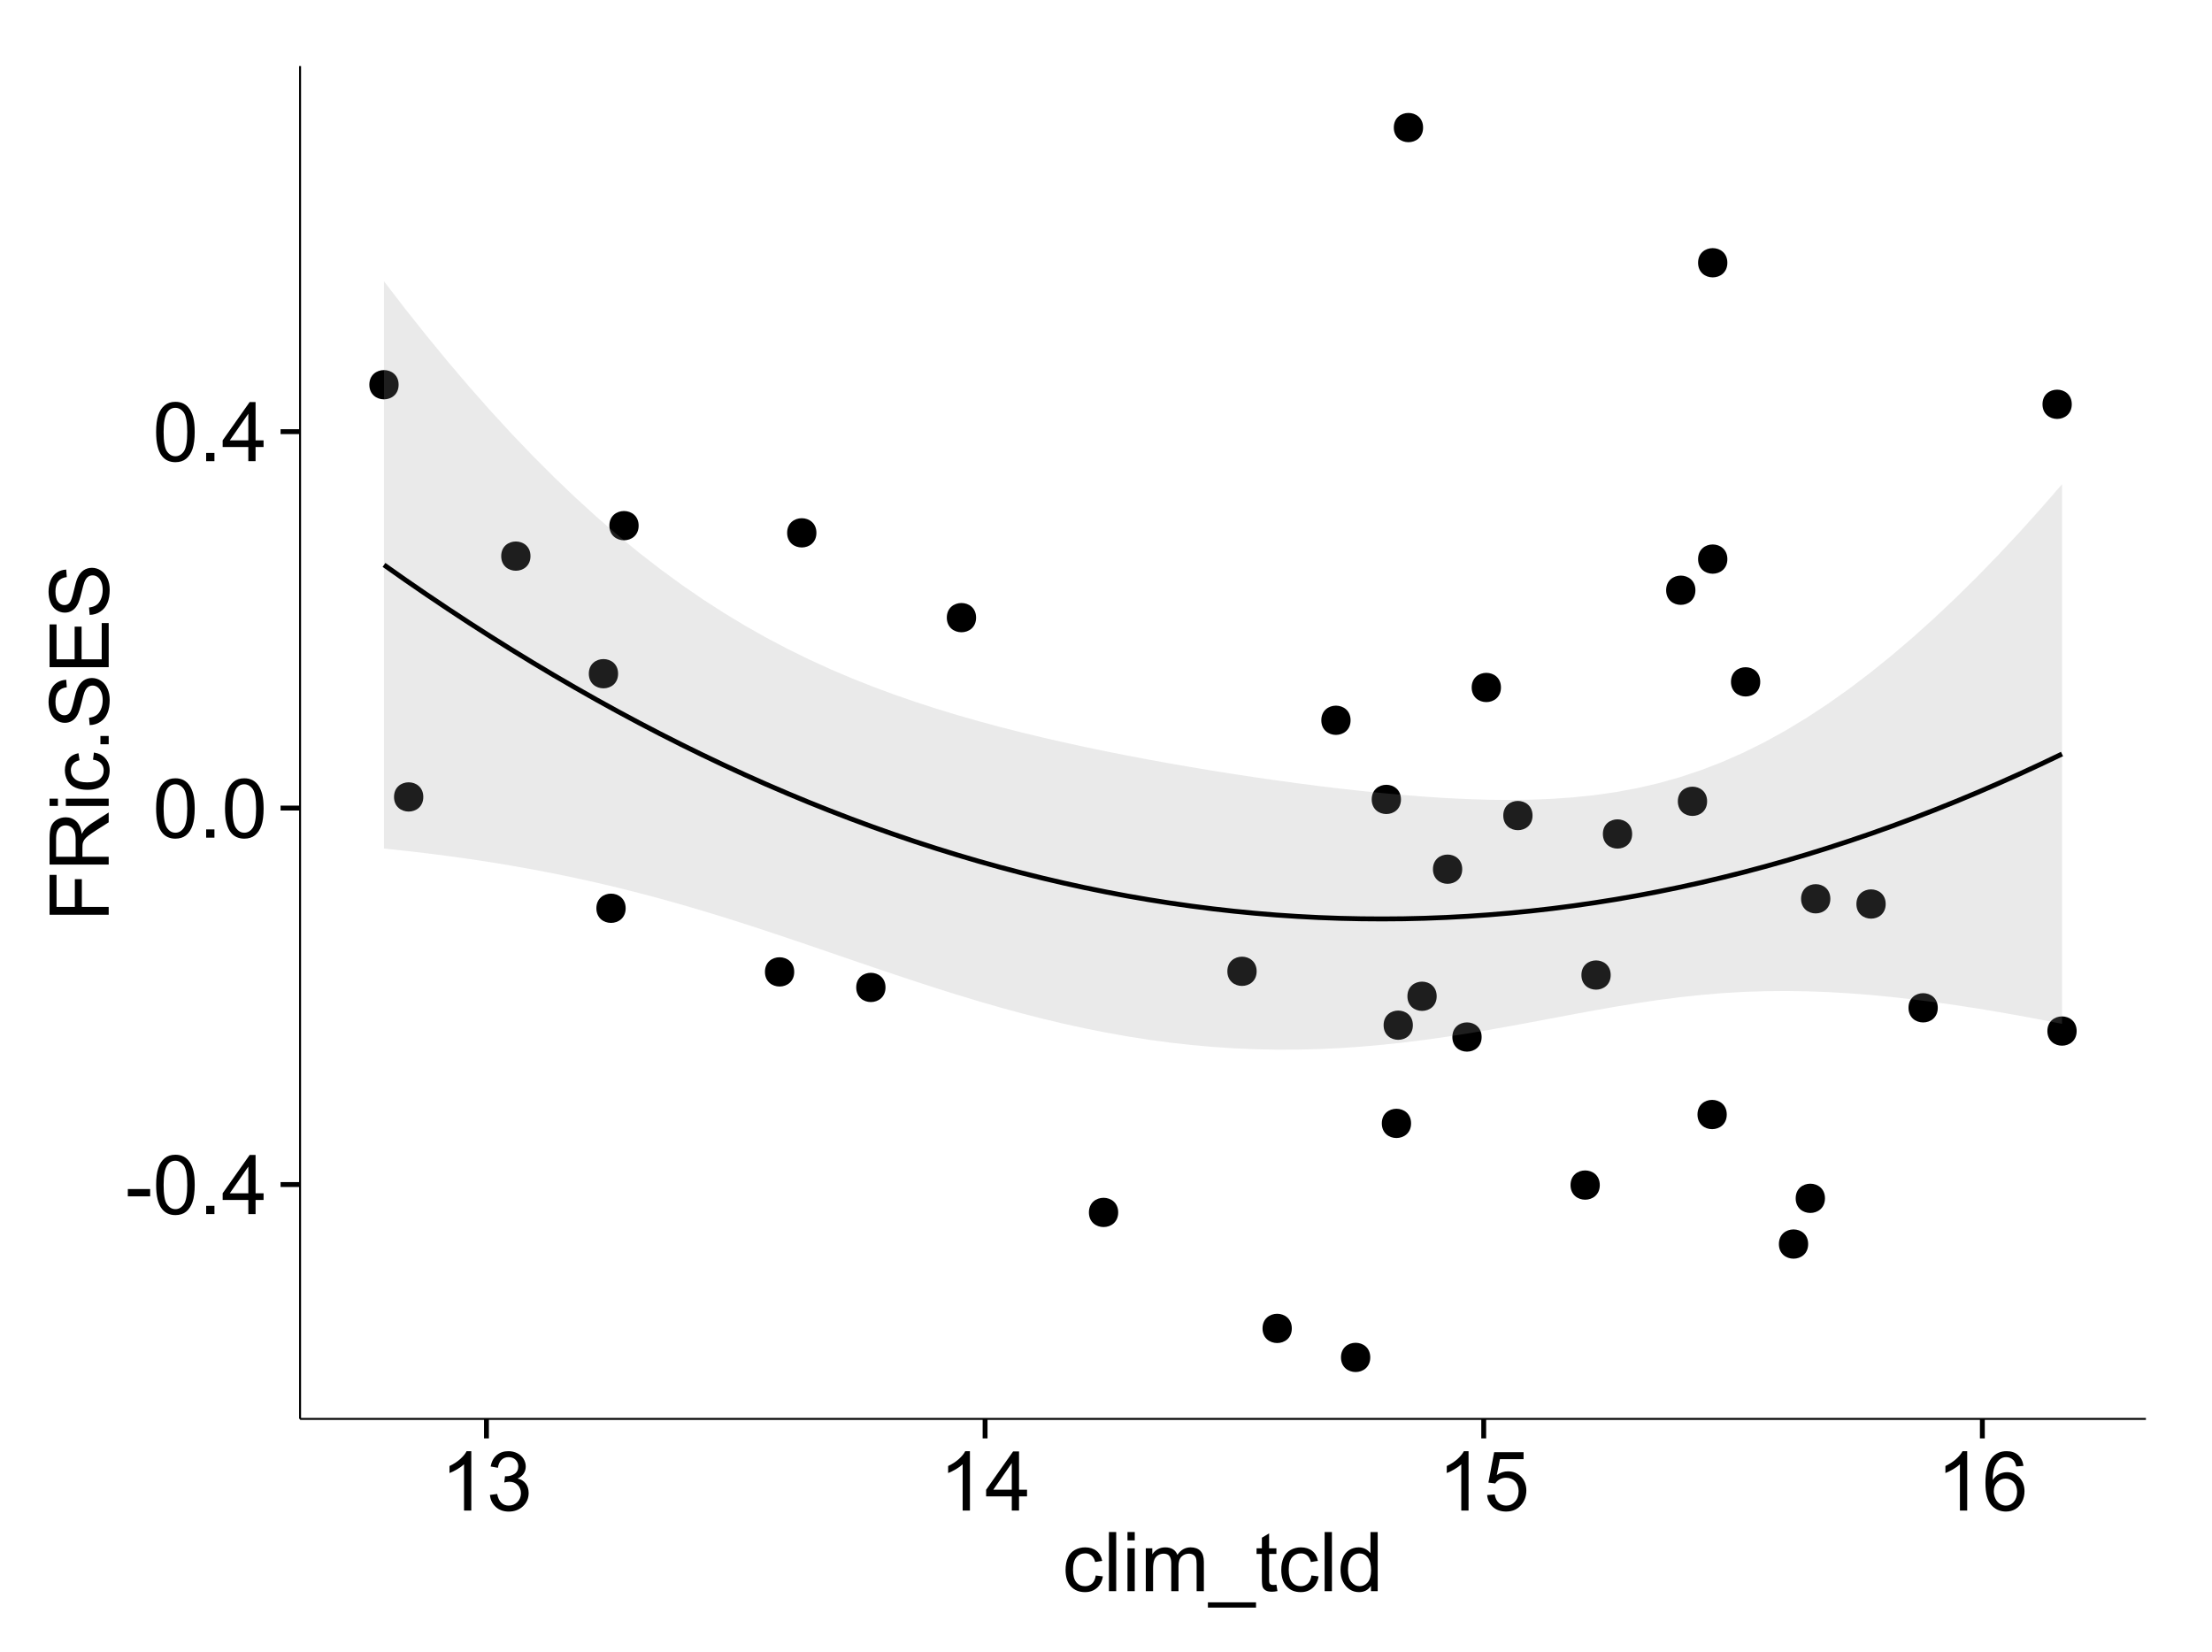 <?xml version="1.0" encoding="UTF-8"?>
<svg xmlns="http://www.w3.org/2000/svg" xmlns:xlink="http://www.w3.org/1999/xlink" width="482pt" height="360pt" viewBox="0 0 482 360" version="1.1">
<defs>
<g>
<symbol overflow="visible" id="glyph0-0">
<path style="stroke:none;" d="M 0.57 -3.867 L 0.57 -5.457 L 5.43 -5.457 L 5.43 -3.867 Z M 0.57 -3.867 "/>
</symbol>
<symbol overflow="visible" id="glyph0-1">
<path style="stroke:none;" d="M 0.746 -6.355 C 0.742 -7.875 0.898 -9.102 1.215 -10.031 C 1.527 -10.961 1.996 -11.676 2.613 -12.18 C 3.23 -12.684 4.008 -12.938 4.949 -12.938 C 5.637 -12.938 6.242 -12.797 6.766 -12.52 C 7.285 -12.238 7.715 -11.836 8.059 -11.316 C 8.395 -10.789 8.664 -10.152 8.859 -9.398 C 9.051 -8.645 9.145 -7.629 9.148 -6.355 C 9.145 -4.84 8.992 -3.617 8.684 -2.691 C 8.371 -1.762 7.906 -1.047 7.289 -0.539 C 6.672 -0.035 5.891 0.215 4.949 0.219 C 3.703 0.215 2.727 -0.227 2.023 -1.117 C 1.168 -2.188 0.742 -3.934 0.746 -6.355 Z M 2.375 -6.355 C 2.371 -4.234 2.621 -2.824 3.117 -2.129 C 3.609 -1.426 4.219 -1.078 4.949 -1.082 C 5.672 -1.078 6.281 -1.43 6.781 -2.137 C 7.273 -2.836 7.523 -4.242 7.523 -6.355 C 7.523 -8.473 7.273 -9.883 6.781 -10.582 C 6.281 -11.277 5.664 -11.625 4.93 -11.629 C 4.199 -11.625 3.621 -11.316 3.191 -10.703 C 2.645 -9.918 2.371 -8.469 2.375 -6.355 Z M 2.375 -6.355 "/>
</symbol>
<symbol overflow="visible" id="glyph0-2">
<path style="stroke:none;" d="M 1.633 0 L 1.633 -1.801 L 3.438 -1.801 L 3.438 0 Z M 1.633 0 "/>
</symbol>
<symbol overflow="visible" id="glyph0-3">
<path style="stroke:none;" d="M 5.82 0 L 5.82 -3.086 L 0.227 -3.086 L 0.227 -4.535 L 6.109 -12.883 L 7.398 -12.883 L 7.398 -4.535 L 9.141 -4.535 L 9.141 -3.086 L 7.398 -3.086 L 7.398 0 Z M 5.82 -4.535 L 5.82 -10.344 L 1.785 -4.535 Z M 5.82 -4.535 "/>
</symbol>
<symbol overflow="visible" id="glyph0-4">
<path style="stroke:none;" d="M 6.707 0 L 5.125 0 L 5.125 -10.082 C 4.742 -9.715 4.242 -9.352 3.625 -8.988 C 3.004 -8.625 2.449 -8.352 1.961 -8.172 L 1.961 -9.703 C 2.844 -10.117 3.617 -10.621 4.281 -11.215 C 4.941 -11.805 5.41 -12.379 5.688 -12.938 L 6.707 -12.938 Z M 6.707 0 "/>
</symbol>
<symbol overflow="visible" id="glyph0-5">
<path style="stroke:none;" d="M 0.758 -3.402 L 2.336 -3.613 C 2.516 -2.711 2.824 -2.062 3.266 -1.672 C 3.699 -1.273 4.23 -1.078 4.859 -1.082 C 5.602 -1.078 6.23 -1.336 6.746 -1.855 C 7.254 -2.367 7.512 -3.004 7.516 -3.77 C 7.512 -4.492 7.273 -5.094 6.801 -5.566 C 6.324 -6.035 5.723 -6.27 4.992 -6.273 C 4.691 -6.27 4.316 -6.211 3.875 -6.102 L 4.051 -7.488 C 4.152 -7.473 4.238 -7.465 4.305 -7.469 C 4.977 -7.465 5.582 -7.641 6.125 -7.996 C 6.66 -8.344 6.93 -8.887 6.934 -9.625 C 6.93 -10.199 6.734 -10.68 6.344 -11.062 C 5.949 -11.445 5.441 -11.637 4.824 -11.637 C 4.207 -11.637 3.695 -11.441 3.285 -11.055 C 2.875 -10.668 2.613 -10.09 2.496 -9.316 L 0.914 -9.598 C 1.105 -10.656 1.543 -11.477 2.23 -12.062 C 2.914 -12.645 3.766 -12.938 4.789 -12.938 C 5.488 -12.938 6.137 -12.785 6.73 -12.484 C 7.32 -12.18 7.773 -11.77 8.09 -11.25 C 8.402 -10.727 8.559 -10.172 8.562 -9.59 C 8.559 -9.031 8.41 -8.523 8.113 -8.066 C 7.812 -7.609 7.371 -7.246 6.785 -6.977 C 7.547 -6.801 8.137 -6.438 8.562 -5.883 C 8.98 -5.328 9.191 -4.633 9.195 -3.805 C 9.191 -2.676 8.781 -1.723 7.965 -0.945 C 7.141 -0.164 6.105 0.223 4.852 0.227 C 3.719 0.223 2.777 -0.109 2.035 -0.781 C 1.285 -1.453 0.859 -2.328 0.758 -3.402 Z M 0.758 -3.402 "/>
</symbol>
<symbol overflow="visible" id="glyph0-6">
<path style="stroke:none;" d="M 0.746 -3.375 L 2.406 -3.516 C 2.527 -2.707 2.812 -2.098 3.266 -1.691 C 3.711 -1.281 4.254 -1.078 4.887 -1.082 C 5.648 -1.078 6.293 -1.363 6.82 -1.941 C 7.344 -2.512 7.605 -3.273 7.609 -4.227 C 7.605 -5.125 7.352 -5.84 6.848 -6.363 C 6.34 -6.883 5.676 -7.141 4.859 -7.145 C 4.344 -7.141 3.887 -7.027 3.48 -6.797 C 3.07 -6.566 2.746 -6.266 2.516 -5.898 L 1.027 -6.09 L 2.277 -12.711 L 8.684 -12.711 L 8.684 -11.195 L 3.543 -11.195 L 2.848 -7.734 C 3.621 -8.273 4.43 -8.543 5.281 -8.543 C 6.402 -8.543 7.352 -8.152 8.129 -7.371 C 8.898 -6.59 9.285 -5.586 9.289 -4.367 C 9.285 -3.195 8.945 -2.188 8.27 -1.344 C 7.441 -0.301 6.316 0.215 4.887 0.219 C 3.715 0.215 2.758 -0.109 2.016 -0.766 C 1.273 -1.418 0.848 -2.289 0.746 -3.375 Z M 0.746 -3.375 "/>
</symbol>
<symbol overflow="visible" id="glyph0-7">
<path style="stroke:none;" d="M 8.957 -9.73 L 7.383 -9.605 C 7.242 -10.223 7.043 -10.676 6.785 -10.961 C 6.355 -11.41 5.828 -11.637 5.203 -11.637 C 4.695 -11.637 4.25 -11.496 3.875 -11.215 C 3.375 -10.852 2.984 -10.32 2.695 -9.625 C 2.406 -8.926 2.258 -7.934 2.25 -6.645 C 2.629 -7.223 3.094 -7.652 3.645 -7.938 C 4.195 -8.215 4.773 -8.355 5.379 -8.359 C 6.434 -8.355 7.328 -7.969 8.07 -7.195 C 8.809 -6.418 9.18 -5.414 9.184 -4.184 C 9.18 -3.371 9.008 -2.617 8.66 -1.926 C 8.312 -1.23 7.832 -0.699 7.227 -0.332 C 6.613 0.035 5.922 0.215 5.148 0.219 C 3.828 0.215 2.754 -0.266 1.922 -1.234 C 1.09 -2.199 0.672 -3.797 0.676 -6.031 C 0.672 -8.516 1.133 -10.328 2.055 -11.461 C 2.855 -12.445 3.938 -12.938 5.301 -12.938 C 6.312 -12.938 7.141 -12.652 7.789 -12.086 C 8.434 -11.516 8.824 -10.73 8.957 -9.73 Z M 2.496 -4.176 C 2.496 -3.629 2.609 -3.105 2.844 -2.609 C 3.07 -2.109 3.395 -1.73 3.812 -1.473 C 4.227 -1.207 4.664 -1.078 5.125 -1.082 C 5.789 -1.078 6.363 -1.348 6.844 -1.891 C 7.324 -2.426 7.562 -3.156 7.566 -4.086 C 7.562 -4.973 7.328 -5.676 6.855 -6.191 C 6.379 -6.703 5.781 -6.961 5.062 -6.961 C 4.348 -6.961 3.738 -6.703 3.242 -6.191 C 2.742 -5.676 2.496 -5.004 2.496 -4.176 Z M 2.496 -4.176 "/>
</symbol>
<symbol overflow="visible" id="glyph0-8">
<path style="stroke:none;" d="M 7.277 -3.418 L 8.832 -3.219 C 8.66 -2.141 8.227 -1.301 7.527 -0.699 C 6.824 -0.09 5.965 0.211 4.949 0.211 C 3.668 0.211 2.641 -0.203 1.867 -1.039 C 1.09 -1.871 0.703 -3.07 0.703 -4.633 C 0.703 -5.637 0.867 -6.52 1.203 -7.277 C 1.531 -8.031 2.039 -8.598 2.727 -8.977 C 3.406 -9.355 4.152 -9.543 4.957 -9.547 C 5.969 -9.543 6.797 -9.289 7.441 -8.777 C 8.086 -8.262 8.5 -7.531 8.684 -6.594 L 7.145 -6.355 C 6.996 -6.98 6.738 -7.453 6.367 -7.77 C 5.992 -8.082 5.543 -8.238 5.02 -8.242 C 4.219 -8.238 3.57 -7.953 3.074 -7.387 C 2.574 -6.812 2.324 -5.91 2.328 -4.676 C 2.324 -3.422 2.566 -2.508 3.047 -1.941 C 3.527 -1.371 4.152 -1.09 4.93 -1.09 C 5.547 -1.09 6.066 -1.277 6.484 -1.66 C 6.898 -2.039 7.164 -2.625 7.277 -3.418 Z M 7.277 -3.418 "/>
</symbol>
<symbol overflow="visible" id="glyph0-9">
<path style="stroke:none;" d="M 1.152 0 L 1.152 -12.883 L 2.734 -12.883 L 2.734 0 Z M 1.152 0 "/>
</symbol>
<symbol overflow="visible" id="glyph0-10">
<path style="stroke:none;" d="M 1.195 -11.066 L 1.195 -12.883 L 2.777 -12.883 L 2.777 -11.066 Z M 1.195 0 L 1.195 -9.336 L 2.777 -9.336 L 2.777 0 Z M 1.195 0 "/>
</symbol>
<symbol overflow="visible" id="glyph0-11">
<path style="stroke:none;" d="M 1.188 0 L 1.188 -9.336 L 2.602 -9.336 L 2.602 -8.023 C 2.891 -8.477 3.277 -8.848 3.77 -9.129 C 4.254 -9.406 4.809 -9.543 5.43 -9.547 C 6.121 -9.543 6.688 -9.398 7.133 -9.113 C 7.57 -8.824 7.883 -8.426 8.07 -7.91 C 8.805 -9 9.766 -9.543 10.953 -9.547 C 11.875 -9.543 12.586 -9.289 13.086 -8.777 C 13.582 -8.262 13.832 -7.469 13.836 -6.406 L 13.836 0 L 12.262 0 L 12.262 -5.879 C 12.258 -6.508 12.207 -6.965 12.105 -7.246 C 12.004 -7.523 11.816 -7.746 11.547 -7.918 C 11.277 -8.082 10.961 -8.168 10.602 -8.172 C 9.941 -8.168 9.398 -7.949 8.965 -7.516 C 8.527 -7.078 8.309 -6.379 8.312 -5.422 L 8.312 0 L 6.734 0 L 6.734 -6.062 C 6.73 -6.762 6.602 -7.289 6.348 -7.645 C 6.086 -7.992 5.664 -8.168 5.078 -8.172 C 4.633 -8.168 4.223 -8.051 3.844 -7.82 C 3.465 -7.582 3.191 -7.238 3.023 -6.793 C 2.852 -6.34 2.766 -5.691 2.77 -4.844 L 2.77 0 Z M 1.188 0 "/>
</symbol>
<symbol overflow="visible" id="glyph0-12">
<path style="stroke:none;" d="M -0.273 3.578 L -0.273 2.434 L 10.211 2.434 L 10.211 3.578 Z M -0.273 3.578 "/>
</symbol>
<symbol overflow="visible" id="glyph0-13">
<path style="stroke:none;" d="M 4.641 -1.414 L 4.867 -0.016 C 4.422 0.078 4.023 0.121 3.672 0.125 C 3.098 0.121 2.652 0.035 2.336 -0.148 C 2.02 -0.328 1.797 -0.566 1.668 -0.863 C 1.539 -1.156 1.477 -1.781 1.477 -2.734 L 1.477 -8.102 L 0.316 -8.102 L 0.316 -9.336 L 1.477 -9.336 L 1.477 -11.645 L 3.051 -12.594 L 3.051 -9.336 L 4.641 -9.336 L 4.641 -8.102 L 3.051 -8.102 L 3.051 -2.645 C 3.047 -2.191 3.074 -1.902 3.133 -1.773 C 3.188 -1.645 3.277 -1.543 3.406 -1.465 C 3.527 -1.387 3.707 -1.348 3.945 -1.352 C 4.117 -1.348 4.352 -1.367 4.641 -1.414 Z M 4.641 -1.414 "/>
</symbol>
<symbol overflow="visible" id="glyph0-14">
<path style="stroke:none;" d="M 7.242 0 L 7.242 -1.18 C 6.648 -0.25 5.777 0.211 4.633 0.211 C 3.887 0.211 3.203 0.008 2.578 -0.402 C 1.953 -0.812 1.469 -1.387 1.129 -2.121 C 0.785 -2.855 0.613 -3.699 0.617 -4.656 C 0.613 -5.586 0.77 -6.43 1.082 -7.191 C 1.391 -7.949 1.855 -8.531 2.477 -8.938 C 3.098 -9.34 3.793 -9.543 4.562 -9.547 C 5.121 -9.543 5.621 -9.426 6.062 -9.188 C 6.5 -8.949 6.859 -8.641 7.137 -8.262 L 7.137 -12.883 L 8.711 -12.883 L 8.711 0 Z M 2.242 -4.656 C 2.238 -3.461 2.488 -2.566 2.996 -1.977 C 3.496 -1.383 4.094 -1.09 4.781 -1.09 C 5.473 -1.09 6.059 -1.371 6.543 -1.938 C 7.023 -2.5 7.266 -3.363 7.27 -4.527 C 7.266 -5.801 7.02 -6.738 6.531 -7.336 C 6.035 -7.934 5.43 -8.23 4.711 -8.234 C 4.008 -8.23 3.418 -7.945 2.949 -7.371 C 2.473 -6.797 2.238 -5.891 2.242 -4.656 Z M 2.242 -4.656 "/>
</symbol>
<symbol overflow="visible" id="glyph1-0">
<path style="stroke:none;" d="M 0 -1.477 L -12.883 -1.477 L -12.883 -10.168 L -11.363 -10.168 L -11.363 -3.184 L -7.375 -3.184 L -7.375 -9.227 L -5.852 -9.227 L -5.852 -3.184 L 0 -3.18 Z M 0 -1.477 "/>
</symbol>
<symbol overflow="visible" id="glyph1-1">
<path style="stroke:none;" d="M 0 -1.414 L -12.883 -1.414 L -12.883 -7.129 C -12.879 -8.273 -12.762 -9.145 -12.535 -9.746 C -12.301 -10.34 -11.895 -10.82 -11.312 -11.18 C -10.723 -11.535 -10.074 -11.711 -9.367 -11.715 C -8.449 -11.711 -7.68 -11.418 -7.055 -10.828 C -6.43 -10.234 -6.031 -9.32 -5.863 -8.086 C -5.641 -8.535 -5.426 -8.875 -5.219 -9.113 C -4.762 -9.605 -4.191 -10.078 -3.508 -10.531 L 0 -12.77 L 0 -10.625 L -2.68 -8.922 C -3.449 -8.418 -4.043 -8.008 -4.453 -7.688 C -4.863 -7.367 -5.148 -7.078 -5.316 -6.824 C -5.477 -6.566 -5.594 -6.309 -5.66 -6.047 C -5.699 -5.852 -5.719 -5.535 -5.723 -5.098 L -5.723 -3.121 L 0 -3.121 Z M -7.199 -3.121 L -7.199 -6.785 C -7.195 -7.562 -7.273 -8.172 -7.438 -8.613 C -7.594 -9.051 -7.852 -9.383 -8.211 -9.613 C -8.562 -9.84 -8.949 -9.953 -9.367 -9.957 C -9.973 -9.953 -10.473 -9.734 -10.871 -9.293 C -11.262 -8.852 -11.461 -8.152 -11.461 -7.199 L -11.461 -3.121 Z M -7.199 -3.121 "/>
</symbol>
<symbol overflow="visible" id="glyph1-2">
<path style="stroke:none;" d="M -11.066 -1.195 L -12.883 -1.195 L -12.883 -2.777 L -11.066 -2.777 Z M 0 -1.195 L -9.336 -1.195 L -9.336 -2.777 L 0 -2.777 Z M 0 -1.195 "/>
</symbol>
<symbol overflow="visible" id="glyph1-3">
<path style="stroke:none;" d="M -3.418 -7.277 L -3.215 -8.832 C -2.141 -8.66 -1.301 -8.227 -0.699 -7.527 C -0.09 -6.824 0.211 -5.965 0.211 -4.949 C 0.211 -3.668 -0.203 -2.641 -1.039 -1.867 C -1.871 -1.09 -3.07 -0.703 -4.633 -0.703 C -5.637 -0.703 -6.52 -0.867 -7.277 -1.203 C -8.031 -1.535 -8.598 -2.047 -8.977 -2.73 C -9.355 -3.41 -9.543 -4.152 -9.547 -4.957 C -9.543 -5.969 -9.289 -6.797 -8.777 -7.441 C -8.262 -8.086 -7.531 -8.5 -6.59 -8.684 L -6.355 -7.145 C -6.98 -6.996 -7.453 -6.738 -7.77 -6.367 C -8.082 -5.992 -8.238 -5.543 -8.242 -5.02 C -8.238 -4.219 -7.953 -3.57 -7.387 -3.074 C -6.812 -2.574 -5.91 -2.324 -4.676 -2.328 C -3.422 -2.324 -2.508 -2.566 -1.941 -3.047 C -1.371 -3.527 -1.09 -4.152 -1.09 -4.93 C -1.09 -5.547 -1.277 -6.066 -1.66 -6.484 C -2.035 -6.898 -2.621 -7.164 -3.418 -7.277 Z M -3.418 -7.277 "/>
</symbol>
<symbol overflow="visible" id="glyph1-4">
<path style="stroke:none;" d="M 0 -1.633 L -1.801 -1.633 L -1.801 -3.438 L 0 -3.438 Z M 0 -1.633 "/>
</symbol>
<symbol overflow="visible" id="glyph1-5">
<path style="stroke:none;" d="M -4.141 -0.809 L -4.281 -2.418 C -3.633 -2.492 -3.102 -2.668 -2.691 -2.949 C -2.277 -3.223 -1.945 -3.656 -1.691 -4.246 C -1.434 -4.828 -1.305 -5.488 -1.309 -6.223 C -1.305 -6.871 -1.402 -7.445 -1.598 -7.945 C -1.789 -8.441 -2.055 -8.809 -2.395 -9.055 C -2.727 -9.297 -3.094 -9.422 -3.496 -9.422 C -3.898 -9.422 -4.25 -9.305 -4.555 -9.07 C -4.852 -8.836 -5.105 -8.449 -5.316 -7.91 C -5.449 -7.562 -5.66 -6.797 -5.945 -5.613 C -6.227 -4.43 -6.496 -3.602 -6.75 -3.129 C -7.07 -2.512 -7.469 -2.051 -7.949 -1.754 C -8.422 -1.449 -8.957 -1.301 -9.555 -1.301 C -10.203 -1.301 -10.812 -1.484 -11.379 -1.855 C -11.941 -2.223 -12.367 -2.762 -12.664 -3.473 C -12.953 -4.18 -13.102 -4.969 -13.105 -5.836 C -13.102 -6.789 -12.945 -7.629 -12.641 -8.363 C -12.328 -9.09 -11.879 -9.652 -11.285 -10.043 C -10.688 -10.434 -10.008 -10.645 -9.254 -10.68 L -9.133 -9.043 C -9.941 -8.953 -10.555 -8.656 -10.977 -8.152 C -11.391 -7.641 -11.602 -6.895 -11.602 -5.906 C -11.602 -4.875 -11.41 -4.121 -11.035 -3.652 C -10.652 -3.176 -10.199 -2.941 -9.668 -2.945 C -9.203 -2.941 -8.82 -3.109 -8.523 -3.445 C -8.223 -3.773 -7.918 -4.629 -7.605 -6.016 C -7.293 -7.398 -7.02 -8.348 -6.785 -8.867 C -6.438 -9.613 -5.996 -10.168 -5.469 -10.527 C -4.938 -10.883 -4.328 -11.062 -3.637 -11.066 C -2.949 -11.062 -2.305 -10.867 -1.699 -10.477 C -1.09 -10.082 -0.617 -9.516 -0.285 -8.781 C 0.051 -8.043 0.215 -7.215 0.219 -6.301 C 0.215 -5.133 0.051 -4.156 -0.289 -3.371 C -0.625 -2.578 -1.137 -1.961 -1.824 -1.516 C -2.504 -1.066 -3.277 -0.832 -4.141 -0.809 Z M -4.141 -0.809 "/>
</symbol>
<symbol overflow="visible" id="glyph1-6">
<path style="stroke:none;" d="M 0 -1.422 L -12.883 -1.426 L -12.883 -10.742 L -11.363 -10.742 L -11.363 -3.129 L -7.418 -3.129 L -7.418 -10.258 L -5.906 -10.258 L -5.906 -3.129 L -1.52 -3.129 L -1.52 -11.039 L 0 -11.039 Z M 0 -1.422 "/>
</symbol>
</g>
<clipPath id="clip1">
  <path d="M 65.387 14.398 L 468.598 14.398 L 468.598 310.164 L 65.387 310.164 Z M 65.387 14.398 "/>
</clipPath>
</defs>
<g id="surface2656">
<rect x="0" y="0" width="482" height="360" style="fill:rgb(100%,100%,100%);fill-opacity:1;stroke:none;"/>
<rect x="0" y="0" width="482" height="360" style="fill:rgb(100%,100%,100%);fill-opacity:1;stroke:none;"/>
<path style="fill:none;stroke-width:1.063;stroke-linecap:round;stroke-linejoin:round;stroke:rgb(100%,100%,100%);stroke-opacity:1;stroke-miterlimit:10;" d="M 0 360 L 482 360 L 482 0 L 0 0 Z M 0 360 "/>
<g clip-path="url(#clip1)" clip-rule="nonzero">
<path style=" stroke:none;fill-rule:nonzero;fill:rgb(100%,100%,100%);fill-opacity:1;" d="M 65.387 309.168 L 467.598 309.168 L 467.598 14.402 L 65.387 14.402 Z M 65.387 309.168 "/>
<path style=" stroke:none;fill-rule:nonzero;fill:rgb(0%,0%,0%);fill-opacity:1;" d="M 306.414 244.777 C 306.414 247.613 302.164 247.613 302.164 244.777 C 302.164 241.945 306.414 241.945 306.414 244.777 "/>
<path style=" stroke:none;fill-rule:nonzero;fill:rgb(0%,0%,0%);fill-opacity:1;" d="M 293.23 156.941 C 293.23 159.777 288.98 159.777 288.98 156.941 C 288.98 154.109 293.23 154.109 293.23 156.941 "/>
<path style=" stroke:none;fill-rule:nonzero;fill:rgb(0%,0%,0%);fill-opacity:1;" d="M 172 211.766 C 172 214.602 167.746 214.602 167.746 211.766 C 167.746 208.934 172 208.934 172 211.766 "/>
<path style=" stroke:none;fill-rule:nonzero;fill:rgb(0%,0%,0%);fill-opacity:1;" d="M 304.211 174.188 C 304.211 177.02 299.961 177.02 299.961 174.188 C 299.961 171.352 304.211 171.352 304.211 174.188 "/>
<path style=" stroke:none;fill-rule:nonzero;fill:rgb(0%,0%,0%);fill-opacity:1;" d="M 349.906 212.453 C 349.906 215.289 345.656 215.289 345.656 212.453 C 345.656 209.621 349.906 209.621 349.906 212.453 "/>
<path style=" stroke:none;fill-rule:nonzero;fill:rgb(0%,0%,0%);fill-opacity:1;" d="M 309.031 27.797 C 309.031 30.633 304.777 30.633 304.777 27.797 C 304.777 24.965 309.031 24.965 309.031 27.797 "/>
<path style=" stroke:none;fill-rule:nonzero;fill:rgb(0%,0%,0%);fill-opacity:1;" d="M 306.805 223.379 C 306.805 226.215 302.555 226.215 302.555 223.379 C 302.555 220.547 306.805 220.547 306.805 223.379 "/>
<path style=" stroke:none;fill-rule:nonzero;fill:rgb(0%,0%,0%);fill-opacity:1;" d="M 321.785 225.957 C 321.785 228.793 317.535 228.793 317.535 225.957 C 317.535 223.121 321.785 223.121 321.785 225.957 "/>
<path style=" stroke:none;fill-rule:nonzero;fill:rgb(0%,0%,0%);fill-opacity:1;" d="M 311.992 217.078 C 311.992 219.914 307.742 219.914 307.742 217.078 C 307.742 214.246 311.992 214.246 311.992 217.078 "/>
<path style=" stroke:none;fill-rule:nonzero;fill:rgb(0%,0%,0%);fill-opacity:1;" d="M 272.762 211.641 C 272.762 214.473 268.508 214.473 268.508 211.641 C 268.508 208.805 272.762 208.805 272.762 211.641 "/>
<path style=" stroke:none;fill-rule:nonzero;fill:rgb(0%,0%,0%);fill-opacity:1;" d="M 347.535 258.219 C 347.535 261.055 343.285 261.055 343.285 258.219 C 343.285 255.383 347.535 255.383 347.535 258.219 "/>
<path style=" stroke:none;fill-rule:nonzero;fill:rgb(0%,0%,0%);fill-opacity:1;" d="M 397.773 195.84 C 397.773 198.672 393.52 198.672 393.52 195.84 C 393.52 193.004 397.773 193.004 397.773 195.84 "/>
<path style=" stroke:none;fill-rule:nonzero;fill:rgb(0%,0%,0%);fill-opacity:1;" d="M 325.996 149.797 C 325.996 152.629 321.746 152.629 321.746 149.797 C 321.746 146.961 325.996 146.961 325.996 149.797 "/>
<path style=" stroke:none;fill-rule:nonzero;fill:rgb(0%,0%,0%);fill-opacity:1;" d="M 370.922 174.598 C 370.922 177.434 366.668 177.434 366.668 174.598 C 366.668 171.766 370.922 171.766 370.922 174.598 "/>
<path style=" stroke:none;fill-rule:nonzero;fill:rgb(0%,0%,0%);fill-opacity:1;" d="M 368.367 128.605 C 368.367 131.441 364.117 131.441 364.117 128.605 C 364.117 125.773 368.367 125.773 368.367 128.605 "/>
<path style=" stroke:none;fill-rule:nonzero;fill:rgb(0%,0%,0%);fill-opacity:1;" d="M 114.531 121.172 C 114.531 124.008 110.281 124.008 110.281 121.172 C 110.281 118.34 114.531 118.34 114.531 121.172 "/>
<path style=" stroke:none;fill-rule:nonzero;fill:rgb(0%,0%,0%);fill-opacity:1;" d="M 135.27 197.906 C 135.27 200.738 131.016 200.738 131.016 197.906 C 131.016 195.07 135.27 195.07 135.27 197.906 "/>
<path style=" stroke:none;fill-rule:nonzero;fill:rgb(0%,0%,0%);fill-opacity:1;" d="M 317.555 189.391 C 317.555 192.223 313.305 192.223 313.305 189.391 C 313.305 186.555 317.555 186.555 317.555 189.391 "/>
<path style=" stroke:none;fill-rule:nonzero;fill:rgb(0%,0%,0%);fill-opacity:1;" d="M 354.586 181.715 C 354.586 184.551 350.332 184.551 350.332 181.715 C 350.332 178.883 354.586 178.883 354.586 181.715 "/>
<path style=" stroke:none;fill-rule:nonzero;fill:rgb(0%,0%,0%);fill-opacity:1;" d="M 332.883 177.703 C 332.883 180.539 328.629 180.539 328.629 177.703 C 328.629 174.867 332.883 174.867 332.883 177.703 "/>
<path style=" stroke:none;fill-rule:nonzero;fill:rgb(0%,0%,0%);fill-opacity:1;" d="M 176.836 116.102 C 176.836 118.938 172.582 118.938 172.582 116.102 C 172.582 113.266 176.836 113.266 176.836 116.102 "/>
<path style=" stroke:none;fill-rule:nonzero;fill:rgb(0%,0%,0%);fill-opacity:1;" d="M 297.52 295.77 C 297.52 298.602 293.266 298.602 293.266 295.77 C 293.266 292.934 297.52 292.934 297.52 295.77 "/>
<path style=" stroke:none;fill-rule:nonzero;fill:rgb(0%,0%,0%);fill-opacity:1;" d="M 85.797 83.824 C 85.797 86.66 81.543 86.66 81.543 83.824 C 81.543 80.988 85.797 80.988 85.797 83.824 "/>
<path style=" stroke:none;fill-rule:nonzero;fill:rgb(0%,0%,0%);fill-opacity:1;" d="M 91.172 173.648 C 91.172 176.48 86.922 176.48 86.922 173.648 C 86.922 170.812 91.172 170.812 91.172 173.648 "/>
<path style=" stroke:none;fill-rule:nonzero;fill:rgb(0%,0%,0%);fill-opacity:1;" d="M 280.426 289.449 C 280.426 292.285 276.172 292.285 276.172 289.449 C 276.172 286.617 280.426 286.617 280.426 289.449 "/>
<path style=" stroke:none;fill-rule:nonzero;fill:rgb(0%,0%,0%);fill-opacity:1;" d="M 242.59 264.176 C 242.59 267.012 238.34 267.012 238.34 264.176 C 238.34 261.344 242.59 261.344 242.59 264.176 "/>
<path style=" stroke:none;fill-rule:nonzero;fill:rgb(0%,0%,0%);fill-opacity:1;" d="M 382.5 148.57 C 382.5 151.406 378.25 151.406 378.25 148.57 C 378.25 145.738 382.5 145.738 382.5 148.57 "/>
<path style=" stroke:none;fill-rule:nonzero;fill:rgb(0%,0%,0%);fill-opacity:1;" d="M 375.203 242.844 C 375.203 245.68 370.949 245.68 370.949 242.844 C 370.949 240.012 375.203 240.012 375.203 242.844 "/>
<path style=" stroke:none;fill-rule:nonzero;fill:rgb(0%,0%,0%);fill-opacity:1;" d="M 375.332 121.824 C 375.332 124.66 371.078 124.66 371.078 121.824 C 371.078 118.988 375.332 118.988 375.332 121.824 "/>
<path style=" stroke:none;fill-rule:nonzero;fill:rgb(0%,0%,0%);fill-opacity:1;" d="M 375.332 57.254 C 375.332 60.09 371.078 60.09 371.078 57.254 C 371.078 54.418 375.332 54.418 375.332 57.254 "/>
<path style=" stroke:none;fill-rule:nonzero;fill:rgb(0%,0%,0%);fill-opacity:1;" d="M 396.602 261.105 C 396.602 263.941 392.352 263.941 392.352 261.105 C 392.352 258.27 396.602 258.27 396.602 261.105 "/>
<path style=" stroke:none;fill-rule:nonzero;fill:rgb(0%,0%,0%);fill-opacity:1;" d="M 392.938 271.07 C 392.938 273.902 388.688 273.902 388.688 271.07 C 388.688 268.234 392.938 268.234 392.938 271.07 "/>
<path style=" stroke:none;fill-rule:nonzero;fill:rgb(0%,0%,0%);fill-opacity:1;" d="M 421.184 219.594 C 421.184 222.43 416.93 222.43 416.93 219.594 C 416.93 216.758 421.184 216.758 421.184 219.594 "/>
<path style=" stroke:none;fill-rule:nonzero;fill:rgb(0%,0%,0%);fill-opacity:1;" d="M 409.832 196.98 C 409.832 199.816 405.578 199.816 405.578 196.98 C 405.578 194.145 409.832 194.145 409.832 196.98 "/>
<path style=" stroke:none;fill-rule:nonzero;fill:rgb(0%,0%,0%);fill-opacity:1;" d="M 451.445 224.656 C 451.445 227.492 447.191 227.492 447.191 224.656 C 447.191 221.824 451.445 221.824 451.445 224.656 "/>
<path style=" stroke:none;fill-rule:nonzero;fill:rgb(0%,0%,0%);fill-opacity:1;" d="M 450.383 88.09 C 450.383 90.926 446.129 90.926 446.129 88.09 C 446.129 85.258 450.383 85.258 450.383 88.09 "/>
<path style=" stroke:none;fill-rule:nonzero;fill:rgb(0%,0%,0%);fill-opacity:1;" d="M 138.098 114.535 C 138.098 117.371 133.844 117.371 133.844 114.535 C 133.844 111.703 138.098 111.703 138.098 114.535 "/>
<path style=" stroke:none;fill-rule:nonzero;fill:rgb(0%,0%,0%);fill-opacity:1;" d="M 133.621 146.793 C 133.621 149.629 129.367 149.629 129.367 146.793 C 129.367 143.957 133.621 143.957 133.621 146.793 "/>
<path style=" stroke:none;fill-rule:nonzero;fill:rgb(0%,0%,0%);fill-opacity:1;" d="M 211.629 134.578 C 211.629 137.414 207.379 137.414 207.379 134.578 C 207.379 131.746 211.629 131.746 211.629 134.578 "/>
<path style=" stroke:none;fill-rule:nonzero;fill:rgb(0%,0%,0%);fill-opacity:1;" d="M 191.891 215.152 C 191.891 217.988 187.641 217.988 187.641 215.152 C 187.641 212.316 191.891 212.316 191.891 215.152 "/>
<path style=" stroke:none;fill-rule:nonzero;fill:rgb(0%,0%,0%);fill-opacity:1;" d="M 307.477 244.777 C 307.477 249.031 301.102 249.031 301.102 244.777 C 301.102 240.527 307.477 240.527 307.477 244.777 "/>
<path style=" stroke:none;fill-rule:nonzero;fill:rgb(0%,0%,0%);fill-opacity:1;" d="M 294.293 156.941 C 294.293 161.195 287.918 161.195 287.918 156.941 C 287.918 152.691 294.293 152.691 294.293 156.941 "/>
<path style=" stroke:none;fill-rule:nonzero;fill:rgb(0%,0%,0%);fill-opacity:1;" d="M 173.062 211.766 C 173.062 216.02 166.684 216.02 166.684 211.766 C 166.684 207.516 173.062 207.516 173.062 211.766 "/>
<path style=" stroke:none;fill-rule:nonzero;fill:rgb(0%,0%,0%);fill-opacity:1;" d="M 305.273 174.188 C 305.273 178.438 298.898 178.438 298.898 174.188 C 298.898 169.934 305.273 169.934 305.273 174.188 "/>
<path style=" stroke:none;fill-rule:nonzero;fill:rgb(0%,0%,0%);fill-opacity:1;" d="M 350.973 212.453 C 350.973 216.707 344.594 216.707 344.594 212.453 C 344.594 208.203 350.973 208.203 350.973 212.453 "/>
<path style=" stroke:none;fill-rule:nonzero;fill:rgb(0%,0%,0%);fill-opacity:1;" d="M 310.094 27.797 C 310.094 32.051 303.715 32.051 303.715 27.797 C 303.715 23.547 310.094 23.547 310.094 27.797 "/>
<path style=" stroke:none;fill-rule:nonzero;fill:rgb(0%,0%,0%);fill-opacity:1;" d="M 307.867 223.379 C 307.867 227.633 301.492 227.633 301.492 223.379 C 301.492 219.129 307.867 219.129 307.867 223.379 "/>
<path style=" stroke:none;fill-rule:nonzero;fill:rgb(0%,0%,0%);fill-opacity:1;" d="M 322.852 225.957 C 322.852 230.211 316.473 230.211 316.473 225.957 C 316.473 221.707 322.852 221.707 322.852 225.957 "/>
<path style=" stroke:none;fill-rule:nonzero;fill:rgb(0%,0%,0%);fill-opacity:1;" d="M 313.055 217.078 C 313.055 221.332 306.68 221.332 306.68 217.078 C 306.68 212.828 313.055 212.828 313.055 217.078 "/>
<path style=" stroke:none;fill-rule:nonzero;fill:rgb(0%,0%,0%);fill-opacity:1;" d="M 273.824 211.641 C 273.824 215.891 267.445 215.891 267.445 211.641 C 267.445 207.387 273.824 207.387 273.824 211.641 "/>
<path style=" stroke:none;fill-rule:nonzero;fill:rgb(0%,0%,0%);fill-opacity:1;" d="M 348.598 258.219 C 348.598 262.469 342.223 262.469 342.223 258.219 C 342.223 253.965 348.598 253.965 348.598 258.219 "/>
<path style=" stroke:none;fill-rule:nonzero;fill:rgb(0%,0%,0%);fill-opacity:1;" d="M 398.836 195.84 C 398.836 200.09 392.457 200.09 392.457 195.84 C 392.457 191.586 398.836 191.586 398.836 195.84 "/>
<path style=" stroke:none;fill-rule:nonzero;fill:rgb(0%,0%,0%);fill-opacity:1;" d="M 327.062 149.797 C 327.062 154.047 320.684 154.047 320.684 149.797 C 320.684 145.543 327.062 145.543 327.062 149.797 "/>
<path style=" stroke:none;fill-rule:nonzero;fill:rgb(0%,0%,0%);fill-opacity:1;" d="M 371.984 174.598 C 371.984 178.852 365.605 178.852 365.605 174.598 C 365.605 170.348 371.984 170.348 371.984 174.598 "/>
<path style=" stroke:none;fill-rule:nonzero;fill:rgb(0%,0%,0%);fill-opacity:1;" d="M 369.434 128.605 C 369.434 132.859 363.055 132.859 363.055 128.605 C 363.055 124.355 369.434 124.355 369.434 128.605 "/>
<path style=" stroke:none;fill-rule:nonzero;fill:rgb(0%,0%,0%);fill-opacity:1;" d="M 115.594 121.172 C 115.594 125.426 109.215 125.426 109.215 121.172 C 109.215 116.922 115.594 116.922 115.594 121.172 "/>
<path style=" stroke:none;fill-rule:nonzero;fill:rgb(0%,0%,0%);fill-opacity:1;" d="M 136.332 197.906 C 136.332 202.156 129.953 202.156 129.953 197.906 C 129.953 193.652 136.332 193.652 136.332 197.906 "/>
<path style=" stroke:none;fill-rule:nonzero;fill:rgb(0%,0%,0%);fill-opacity:1;" d="M 318.621 189.391 C 318.621 193.641 312.242 193.641 312.242 189.391 C 312.242 185.137 318.621 185.137 318.621 189.391 "/>
<path style=" stroke:none;fill-rule:nonzero;fill:rgb(0%,0%,0%);fill-opacity:1;" d="M 355.648 181.715 C 355.648 185.969 349.27 185.969 349.27 181.715 C 349.27 177.465 355.648 177.465 355.648 181.715 "/>
<path style=" stroke:none;fill-rule:nonzero;fill:rgb(0%,0%,0%);fill-opacity:1;" d="M 333.945 177.703 C 333.945 181.957 327.566 181.957 327.566 177.703 C 327.566 173.453 333.945 173.453 333.945 177.703 "/>
<path style=" stroke:none;fill-rule:nonzero;fill:rgb(0%,0%,0%);fill-opacity:1;" d="M 177.898 116.102 C 177.898 120.355 171.52 120.355 171.52 116.102 C 171.52 111.852 177.898 111.852 177.898 116.102 "/>
<path style=" stroke:none;fill-rule:nonzero;fill:rgb(0%,0%,0%);fill-opacity:1;" d="M 298.582 295.77 C 298.582 300.02 292.203 300.02 292.203 295.77 C 292.203 291.516 298.582 291.516 298.582 295.77 "/>
<path style=" stroke:none;fill-rule:nonzero;fill:rgb(0%,0%,0%);fill-opacity:1;" d="M 86.859 83.824 C 86.859 88.078 80.48 88.078 80.48 83.824 C 80.48 79.574 86.859 79.574 86.859 83.824 "/>
<path style=" stroke:none;fill-rule:nonzero;fill:rgb(0%,0%,0%);fill-opacity:1;" d="M 92.238 173.648 C 92.238 177.898 85.859 177.898 85.859 173.648 C 85.859 169.395 92.238 169.395 92.238 173.648 "/>
<path style=" stroke:none;fill-rule:nonzero;fill:rgb(0%,0%,0%);fill-opacity:1;" d="M 281.488 289.449 C 281.488 293.703 275.109 293.703 275.109 289.449 C 275.109 285.199 281.488 285.199 281.488 289.449 "/>
<path style=" stroke:none;fill-rule:nonzero;fill:rgb(0%,0%,0%);fill-opacity:1;" d="M 243.656 264.176 C 243.656 268.43 237.277 268.43 237.277 264.176 C 237.277 259.926 243.656 259.926 243.656 264.176 "/>
<path style=" stroke:none;fill-rule:nonzero;fill:rgb(0%,0%,0%);fill-opacity:1;" d="M 383.562 148.57 C 383.562 152.824 377.184 152.824 377.184 148.57 C 377.184 144.32 383.562 144.32 383.562 148.57 "/>
<path style=" stroke:none;fill-rule:nonzero;fill:rgb(0%,0%,0%);fill-opacity:1;" d="M 376.266 242.844 C 376.266 247.098 369.887 247.098 369.887 242.844 C 369.887 238.594 376.266 238.594 376.266 242.844 "/>
<path style=" stroke:none;fill-rule:nonzero;fill:rgb(0%,0%,0%);fill-opacity:1;" d="M 376.395 121.824 C 376.395 126.074 370.016 126.074 370.016 121.824 C 370.016 117.57 376.395 117.57 376.395 121.824 "/>
<path style=" stroke:none;fill-rule:nonzero;fill:rgb(0%,0%,0%);fill-opacity:1;" d="M 376.395 57.254 C 376.395 61.504 370.016 61.504 370.016 57.254 C 370.016 53 376.395 53 376.395 57.254 "/>
<path style=" stroke:none;fill-rule:nonzero;fill:rgb(0%,0%,0%);fill-opacity:1;" d="M 397.664 261.105 C 397.664 265.359 391.285 265.359 391.285 261.105 C 391.285 256.855 397.664 256.855 397.664 261.105 "/>
<path style=" stroke:none;fill-rule:nonzero;fill:rgb(0%,0%,0%);fill-opacity:1;" d="M 394 271.07 C 394 275.32 387.625 275.32 387.625 271.07 C 387.625 266.816 394 266.816 394 271.07 "/>
<path style=" stroke:none;fill-rule:nonzero;fill:rgb(0%,0%,0%);fill-opacity:1;" d="M 422.246 219.594 C 422.246 223.844 415.867 223.844 415.867 219.594 C 415.867 215.34 422.246 215.34 422.246 219.594 "/>
<path style=" stroke:none;fill-rule:nonzero;fill:rgb(0%,0%,0%);fill-opacity:1;" d="M 410.895 196.98 C 410.895 201.23 404.516 201.23 404.516 196.98 C 404.516 192.727 410.895 192.727 410.895 196.98 "/>
<path style=" stroke:none;fill-rule:nonzero;fill:rgb(0%,0%,0%);fill-opacity:1;" d="M 452.508 224.656 C 452.508 228.91 446.129 228.91 446.129 224.656 C 446.129 220.406 452.508 220.406 452.508 224.656 "/>
<path style=" stroke:none;fill-rule:nonzero;fill:rgb(0%,0%,0%);fill-opacity:1;" d="M 451.445 88.09 C 451.445 92.344 445.066 92.344 445.066 88.09 C 445.066 83.84 451.445 83.84 451.445 88.09 "/>
<path style=" stroke:none;fill-rule:nonzero;fill:rgb(0%,0%,0%);fill-opacity:1;" d="M 139.16 114.535 C 139.16 118.789 132.781 118.789 132.781 114.535 C 132.781 110.285 139.16 110.285 139.16 114.535 "/>
<path style=" stroke:none;fill-rule:nonzero;fill:rgb(0%,0%,0%);fill-opacity:1;" d="M 134.684 146.793 C 134.684 151.047 128.305 151.047 128.305 146.793 C 128.305 142.543 134.684 142.543 134.684 146.793 "/>
<path style=" stroke:none;fill-rule:nonzero;fill:rgb(0%,0%,0%);fill-opacity:1;" d="M 212.691 134.578 C 212.691 138.832 206.312 138.832 206.312 134.578 C 206.312 130.328 212.691 130.328 212.691 134.578 "/>
<path style=" stroke:none;fill-rule:nonzero;fill:rgb(0%,0%,0%);fill-opacity:1;" d="M 192.953 215.152 C 192.953 219.406 186.574 219.406 186.574 215.152 C 186.574 210.902 192.953 210.902 192.953 215.152 "/>
<path style=" stroke:none;fill-rule:nonzero;fill:rgb(60%,60%,60%);fill-opacity:0.2;" d="M 83.672 61.289 L 88.297 67.301 L 92.926 73.121 L 97.555 78.754 L 102.184 84.191 L 106.812 89.43 L 111.441 94.469 L 116.07 99.305 L 120.699 103.938 L 125.328 108.363 L 129.953 112.582 L 134.582 116.59 L 139.211 120.391 L 143.84 123.98 L 148.469 127.367 L 153.098 130.551 L 157.727 133.539 L 162.355 136.336 L 166.98 138.945 L 171.609 141.387 L 176.238 143.656 L 180.867 145.777 L 185.496 147.75 L 190.125 149.59 L 194.754 151.305 L 199.383 152.91 L 204.012 154.414 L 208.637 155.82 L 213.266 157.145 L 217.895 158.395 L 222.523 159.574 L 227.152 160.691 L 231.781 161.75 L 236.41 162.758 L 241.039 163.719 L 245.664 164.637 L 250.293 165.512 L 254.922 166.352 L 259.551 167.156 L 264.18 167.926 L 268.809 168.66 L 273.438 169.363 L 278.066 170.031 L 282.695 170.664 L 287.32 171.262 L 291.949 171.82 L 296.578 172.336 L 301.207 172.805 L 305.836 173.227 L 310.465 173.59 L 315.094 173.891 L 319.723 174.113 L 324.348 174.258 L 328.977 174.305 L 333.605 174.242 L 338.234 174.059 L 342.863 173.73 L 347.492 173.246 L 352.121 172.586 L 356.75 171.727 L 361.379 170.66 L 366.004 169.359 L 370.633 167.82 L 375.262 166.035 L 379.891 163.992 L 384.52 161.695 L 389.148 159.141 L 393.777 156.34 L 398.406 153.289 L 403.031 150.004 L 407.66 146.488 L 412.289 142.746 L 416.918 138.789 L 421.547 134.621 L 426.176 130.25 L 430.805 125.68 L 435.434 120.918 L 440.062 115.969 L 444.688 110.832 L 449.316 105.512 L 449.316 223.082 L 444.688 222.176 L 440.062 221.316 L 435.434 220.5 L 430.805 219.73 L 426.176 219.02 L 421.547 218.363 L 416.918 217.77 L 412.289 217.25 L 407.66 216.801 L 403.031 216.441 L 398.406 216.168 L 393.777 215.996 L 389.148 215.93 L 384.52 215.973 L 379.891 216.129 L 375.262 216.402 L 370.633 216.793 L 366.004 217.289 L 361.379 217.887 L 356.75 218.574 L 352.121 219.332 L 347.492 220.148 L 342.863 220.996 L 333.605 222.738 L 328.977 223.594 L 324.348 224.418 L 319.723 225.195 L 315.094 225.918 L 310.465 226.574 L 305.836 227.152 L 301.207 227.648 L 296.578 228.059 L 291.949 228.371 L 287.32 228.586 L 282.695 228.699 L 278.066 228.711 L 273.438 228.617 L 268.809 228.414 L 264.18 228.105 L 259.551 227.691 L 254.922 227.172 L 250.293 226.547 L 245.664 225.824 L 241.039 224.996 L 236.41 224.074 L 231.781 223.059 L 227.152 221.957 L 222.523 220.77 L 217.895 219.508 L 213.266 218.172 L 208.637 216.773 L 204.012 215.32 L 199.383 213.82 L 194.754 212.281 L 190.125 210.719 L 185.496 209.137 L 180.867 207.547 L 176.238 205.961 L 171.609 204.391 L 166.98 202.848 L 162.355 201.34 L 157.727 199.871 L 153.098 198.457 L 148.469 197.102 L 143.84 195.805 L 139.211 194.574 L 134.582 193.41 L 129.953 192.316 L 125.328 191.293 L 120.699 190.336 L 116.07 189.449 L 111.441 188.625 L 106.812 187.859 L 102.184 187.16 L 97.555 186.516 L 92.926 185.922 L 88.297 185.383 L 83.672 184.895 Z M 83.672 61.289 "/>
<path style="fill:none;stroke-width:1.063;stroke-linecap:butt;stroke-linejoin:round;stroke:rgb(0%,0%,0%);stroke-opacity:1;stroke-miterlimit:1;" d="M 83.672 123.09 L 88.297 126.344 L 92.926 129.523 L 97.555 132.633 L 102.184 135.676 L 106.812 138.645 L 111.441 141.547 L 116.07 144.375 L 120.699 147.137 L 125.328 149.828 L 129.953 152.449 L 134.582 155 L 139.211 157.48 L 143.84 159.891 L 148.469 162.234 L 153.098 164.504 L 157.727 166.707 L 162.355 168.836 L 166.98 170.898 L 171.609 172.887 L 176.238 174.809 L 180.867 176.66 L 185.496 178.441 L 190.125 180.152 L 194.754 181.793 L 199.383 183.367 L 204.012 184.867 L 208.637 186.297 L 213.266 187.66 L 217.895 188.949 L 222.523 190.172 L 227.152 191.324 L 231.781 192.406 L 236.41 193.418 L 241.039 194.359 L 245.664 195.23 L 250.293 196.031 L 254.922 196.762 L 259.551 197.422 L 264.18 198.016 L 268.809 198.535 L 273.438 198.988 L 278.066 199.371 L 282.695 199.68 L 287.32 199.922 L 291.949 200.094 L 296.578 200.195 L 301.207 200.227 L 305.836 200.191 L 310.465 200.082 L 315.094 199.902 L 319.723 199.656 L 324.348 199.336 L 328.977 198.949 L 333.605 198.492 L 338.234 197.965 L 342.863 197.363 L 347.492 196.695 L 352.121 195.961 L 356.75 195.152 L 361.379 194.273 L 366.004 193.324 L 370.633 192.309 L 375.262 191.219 L 379.891 190.062 L 384.52 188.832 L 389.148 187.535 L 393.777 186.168 L 398.406 184.73 L 403.031 183.223 L 407.66 181.645 L 412.289 179.996 L 416.918 178.281 L 421.547 176.492 L 426.176 174.633 L 430.805 172.707 L 435.434 170.707 L 440.062 168.641 L 444.688 166.504 L 449.316 164.297 "/>
</g>
<path style="fill:none;stroke-width:0.425;stroke-linecap:butt;stroke-linejoin:round;stroke:rgb(0%,0%,0%);stroke-opacity:1;stroke-miterlimit:10;" d="M 65.387 309.168 L 65.387 14.398 "/>
<g style="fill:rgb(0%,0%,0%);fill-opacity:1;">
  <use xlink:href="#glyph0-0" x="27.285" y="264.543"/>
  <use xlink:href="#glyph0-1" x="33.279" y="264.543"/>
  <use xlink:href="#glyph0-2" x="43.29" y="264.543"/>
  <use xlink:href="#glyph0-3" x="48.291" y="264.543"/>
</g>
<g style="fill:rgb(0%,0%,0%);fill-opacity:1;">
  <use xlink:href="#glyph0-1" x="33.277" y="182.52"/>
  <use xlink:href="#glyph0-2" x="43.288" y="182.52"/>
  <use xlink:href="#glyph0-1" x="48.289" y="182.52"/>
</g>
<g style="fill:rgb(0%,0%,0%);fill-opacity:1;">
  <use xlink:href="#glyph0-1" x="33.277" y="100.492"/>
  <use xlink:href="#glyph0-2" x="43.288" y="100.492"/>
  <use xlink:href="#glyph0-3" x="48.289" y="100.492"/>
</g>
<path style="fill:none;stroke-width:1.063;stroke-linecap:butt;stroke-linejoin:round;stroke:rgb(0%,0%,0%);stroke-opacity:1;stroke-miterlimit:10;" d="M 61.137 258.102 L 65.387 258.102 "/>
<path style="fill:none;stroke-width:1.063;stroke-linecap:butt;stroke-linejoin:round;stroke:rgb(0%,0%,0%);stroke-opacity:1;stroke-miterlimit:10;" d="M 61.137 176.074 L 65.387 176.074 "/>
<path style="fill:none;stroke-width:1.063;stroke-linecap:butt;stroke-linejoin:round;stroke:rgb(0%,0%,0%);stroke-opacity:1;stroke-miterlimit:10;" d="M 61.137 94.051 L 65.387 94.051 "/>
<path style="fill:none;stroke-width:0.425;stroke-linecap:butt;stroke-linejoin:round;stroke:rgb(0%,0%,0%);stroke-opacity:1;stroke-miterlimit:10;" d="M 65.387 309.168 L 467.602 309.168 "/>
<path style="fill:none;stroke-width:1.063;stroke-linecap:butt;stroke-linejoin:round;stroke:rgb(0%,0%,0%);stroke-opacity:1;stroke-miterlimit:10;" d="M 106 313.418 L 106 309.168 "/>
<path style="fill:none;stroke-width:1.063;stroke-linecap:butt;stroke-linejoin:round;stroke:rgb(0%,0%,0%);stroke-opacity:1;stroke-miterlimit:10;" d="M 214.652 313.418 L 214.652 309.168 "/>
<path style="fill:none;stroke-width:1.063;stroke-linecap:butt;stroke-linejoin:round;stroke:rgb(0%,0%,0%);stroke-opacity:1;stroke-miterlimit:10;" d="M 323.305 313.418 L 323.305 309.168 "/>
<path style="fill:none;stroke-width:1.063;stroke-linecap:butt;stroke-linejoin:round;stroke:rgb(0%,0%,0%);stroke-opacity:1;stroke-miterlimit:10;" d="M 431.961 313.418 L 431.961 309.168 "/>
<g style="fill:rgb(0%,0%,0%);fill-opacity:1;">
  <use xlink:href="#glyph0-4" x="95.988" y="329.137"/>
  <use xlink:href="#glyph0-5" x="105.999" y="329.137"/>
</g>
<g style="fill:rgb(0%,0%,0%);fill-opacity:1;">
  <use xlink:href="#glyph0-4" x="204.641" y="329.137"/>
  <use xlink:href="#glyph0-3" x="214.651" y="329.137"/>
</g>
<g style="fill:rgb(0%,0%,0%);fill-opacity:1;">
  <use xlink:href="#glyph0-4" x="313.293" y="329.137"/>
  <use xlink:href="#glyph0-6" x="323.304" y="329.137"/>
</g>
<g style="fill:rgb(0%,0%,0%);fill-opacity:1;">
  <use xlink:href="#glyph0-4" x="421.949" y="329.137"/>
  <use xlink:href="#glyph0-7" x="431.96" y="329.137"/>
</g>
<g style="fill:rgb(0%,0%,0%);fill-opacity:1;">
  <use xlink:href="#glyph0-8" x="231.488" y="346.703"/>
  <use xlink:href="#glyph0-9" x="240.488" y="346.703"/>
  <use xlink:href="#glyph0-10" x="244.487" y="346.703"/>
  <use xlink:href="#glyph0-11" x="248.486" y="346.703"/>
  <use xlink:href="#glyph0-12" x="263.48" y="346.703"/>
  <use xlink:href="#glyph0-13" x="273.491" y="346.703"/>
  <use xlink:href="#glyph0-8" x="278.492" y="346.703"/>
  <use xlink:href="#glyph0-9" x="287.492" y="346.703"/>
  <use xlink:href="#glyph0-14" x="291.491" y="346.703"/>
</g>
<g style="fill:rgb(0%,0%,0%);fill-opacity:1;">
  <use xlink:href="#glyph1-0" x="23.684" y="200.793"/>
  <use xlink:href="#glyph1-1" x="23.684" y="189.798"/>
  <use xlink:href="#glyph1-2" x="23.684" y="176.799"/>
  <use xlink:href="#glyph1-3" x="23.684" y="172.8"/>
  <use xlink:href="#glyph1-4" x="23.684" y="163.8"/>
  <use xlink:href="#glyph1-5" x="23.684" y="158.799"/>
  <use xlink:href="#glyph1-6" x="23.684" y="146.793"/>
  <use xlink:href="#glyph1-5" x="23.684" y="134.787"/>
</g>
</g>
</svg>
